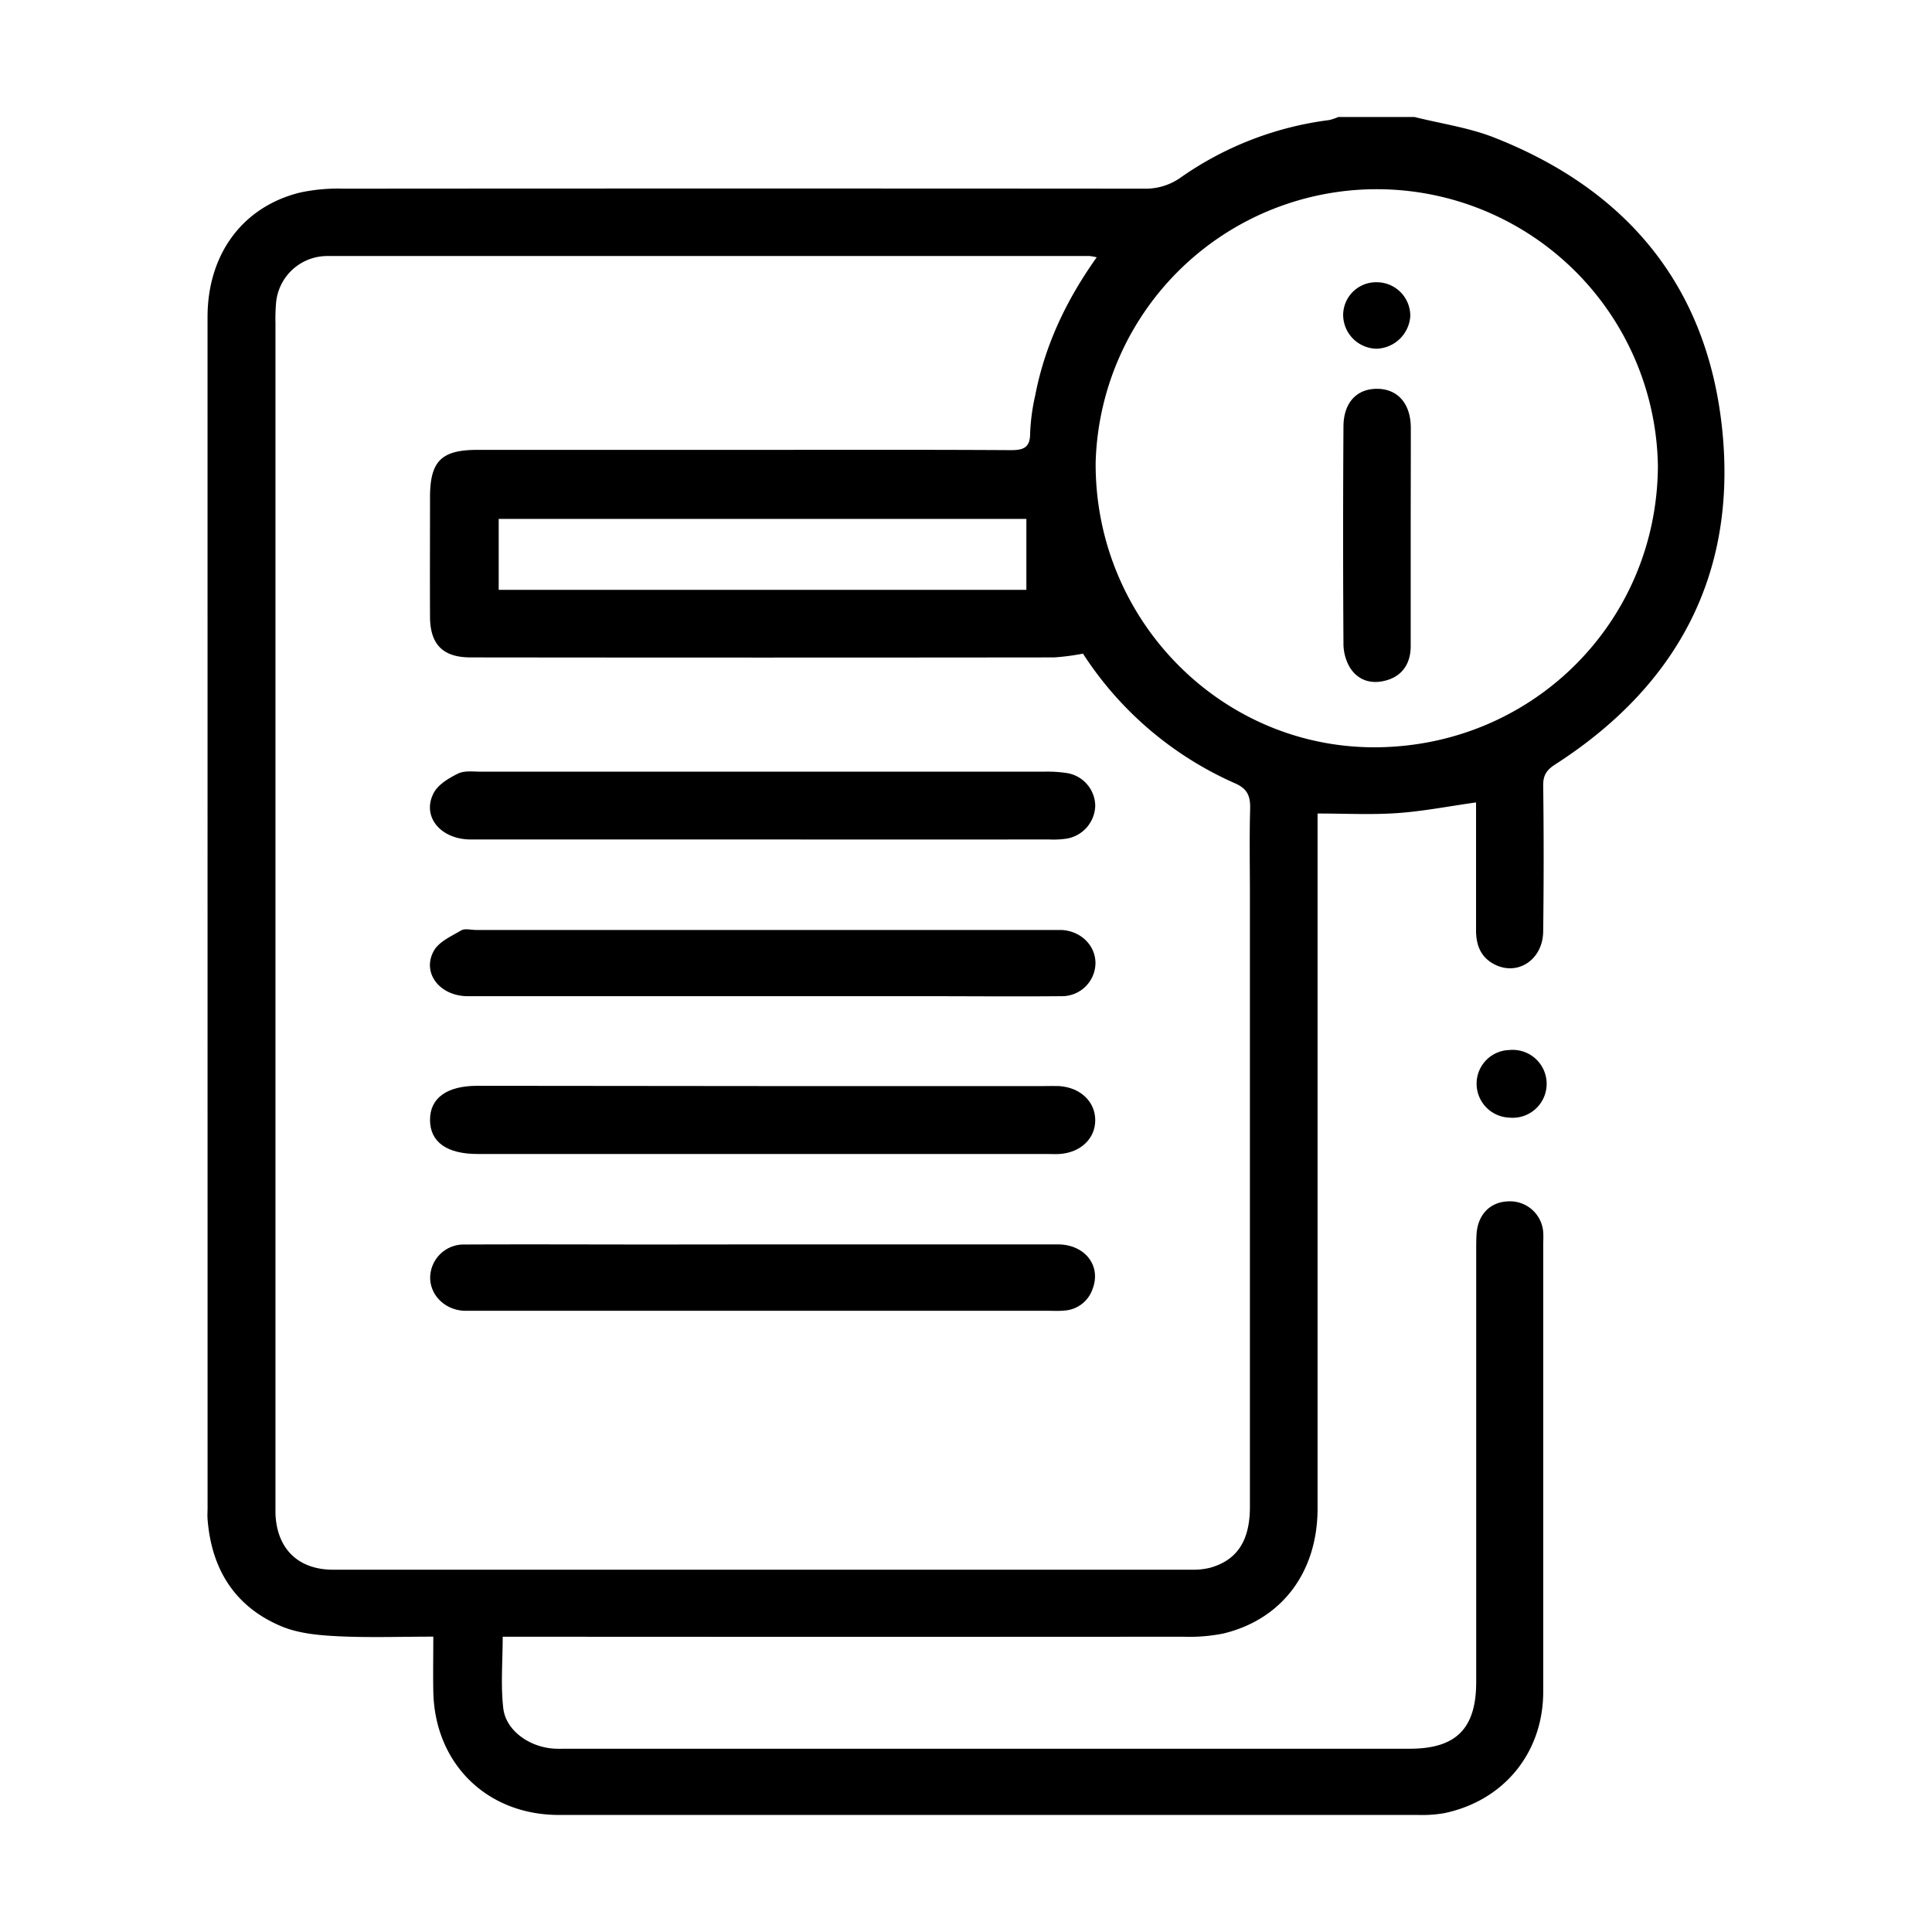 <svg id="Layer_1" data-name="Layer 1" xmlns="http://www.w3.org/2000/svg" viewBox="0 0 512 512"><path d="M374.83,31c7.05,1.77,14.38,2.8,21.09,5.43C431.26,50.31,452.55,76,456.42,114c3.9,38.34-12.05,67.87-44.33,88.62-2.2,1.42-3.16,2.82-3.13,5.54.17,12.88.16,25.78,0,38.66-.07,7.48-6.7,11.9-12.87,8.77-3.69-1.88-4.94-5.14-4.92-9.1,0-9.67,0-19.33,0-29v-4.84c-7.15,1-14,2.35-20.88,2.83s-13.69.11-21.12.11v4.86q0,89.66,0,179.29c0,16.88-9.45,29.48-25.07,33.18a46.06,46.06,0,0,1-10.45.83q-87.45.06-174.89,0h-5.54c0,6.59-.56,12.88.16,19,.69,5.77,6.67,10.06,13,10.62,1.31.12,2.63.06,4,.06H373.6c12.28,0,17.6-5.33,17.61-17.69q0-57.12,0-114.25c0-1.61,0-3.23.12-4.83.47-5,3.75-8.19,8.48-8.29a8.81,8.81,0,0,1,9.16,8.19,23.22,23.22,0,0,1,0,2.64q0,59.54,0,119.08c0,16.23-10.44,28.94-26.25,32.23a34.68,34.68,0,0,1-7,.47q-113.8,0-227.62,0c-19.08,0-32.92-13.62-33.27-32.74-.09-4.65,0-9.31,0-14.51-8.75,0-17.07.3-25.36-.11-5-.25-10.37-.73-14.92-2.64-12.32-5.18-18.51-15.13-19.54-28.36-.08-1,0-2.05,0-3.07Q55,241.8,55,84.05C55,67.35,64.31,54.72,79.64,51A48,48,0,0,1,91,50q106.12-.08,212.24,0a16,16,0,0,0,9.72-3,87.74,87.74,0,0,1,39.27-15.18,13.47,13.47,0,0,0,2.44-.82ZM290.64,68.19a13.64,13.64,0,0,0-1.87-.34q-101.05,0-202.11,0A13.63,13.63,0,0,0,73.15,80.35,51.27,51.27,0,0,0,73,85.61V398c0,1,0,2.05,0,3.08.33,9.35,6,14.91,15.3,14.91q113.81,0,227.6,0a18.48,18.48,0,0,0,4.76-.51c7.17-2,10.57-7.16,10.58-16.09q0-81.06,0-162.13c0-7.62-.15-15.24.06-22.85.09-3.45-.68-5.44-4.24-6.93A92.25,92.25,0,0,1,287,173.22a62.23,62.23,0,0,1-7.63,1q-77.34.09-154.66,0c-7.31,0-10.72-3.41-10.75-10.77-.05-10.55,0-21.09,0-31.64,0-9.6,3-12.59,12.56-12.59q35.58,0,71.18,0c23.43,0,46.86-.07,70.3.07,3.49,0,5-.83,5-4.54a54.56,54.56,0,0,1,1.35-10C276.91,91.54,282.52,79.6,290.64,68.19Zm148.72,55.32a74.52,74.52,0,0,0-149-1c-.29,41.4,32.78,75.36,73.54,75.53C405.69,198.17,439.15,165.16,439.36,123.51Zm-307.2,32.8H272V137.52H132.16Z"/><path d="M391.32,287.43a8.91,8.91,0,0,1,8.66-9.16,9,9,0,1,1,0,17.91A9,9,0,0,1,391.32,287.43Z"/><path d="M202.06,287.82h74.68c1.32,0,2.64-.05,3.95,0,5.61.38,9.53,4.09,9.56,9s-3.88,8.64-9.48,9c-1,.07-2,0-3.07,0H126.58c-8.15,0-12.59-3.16-12.62-9s4.48-9.07,12.54-9.07Z"/><path d="M202.09,222.47q-38.67,0-77.32,0c-8,0-13.07-6.08-9.85-12.3,1.17-2.26,4-3.95,6.46-5.16,1.7-.84,4-.51,6.06-.51q74.67,0,149.35,0a34.67,34.67,0,0,1,5.68.33,8.91,8.91,0,0,1,7.78,8.69,9.09,9.09,0,0,1-7.36,8.69,23.38,23.38,0,0,1-4.81.26Q240.09,222.49,202.09,222.47Z"/><path d="M202.13,264q-39.09,0-78.17,0c-7.42,0-12.23-6.18-9-12,1.33-2.43,4.64-3.89,7.26-5.43,1-.58,2.58-.12,3.9-.12h152c1,0,2.05,0,3.07,0,5.14.2,9.1,4,9.12,8.78a8.87,8.87,0,0,1-9.06,8.77c-12.3.11-24.59,0-36.89,0Q223.22,264,202.13,264Z"/><path d="M202.15,329.78q39.09,0,78.17,0c7.22,0,11.58,5.67,9.23,11.79a8.45,8.45,0,0,1-7.58,5.75c-1.45.14-2.92.05-4.39.05H126.51c-1.17,0-2.34,0-3.51,0-5.09-.23-9.06-4.15-9-8.88a8.88,8.88,0,0,1,9.14-8.68c16.84-.08,33.67,0,50.51,0Z"/><path d="M373.85,141.87c0,9.79,0,19.58,0,29.37,0,4.34-2,7.73-6.25,9-4,1.21-7.72.2-9.95-3.49a12.59,12.59,0,0,1-1.62-6.21q-.18-28.72,0-57.43c0-6.43,3.55-10.13,9-10.07s8.82,4,8.85,10.3C373.89,122.87,373.85,132.37,373.85,141.87Z"/><path d="M365,74.8a8.89,8.89,0,0,1,8.74,9,9.24,9.24,0,0,1-8.89,8.61,9,9,0,0,1-8.9-9A8.73,8.73,0,0,1,365,74.8Z"/></svg>